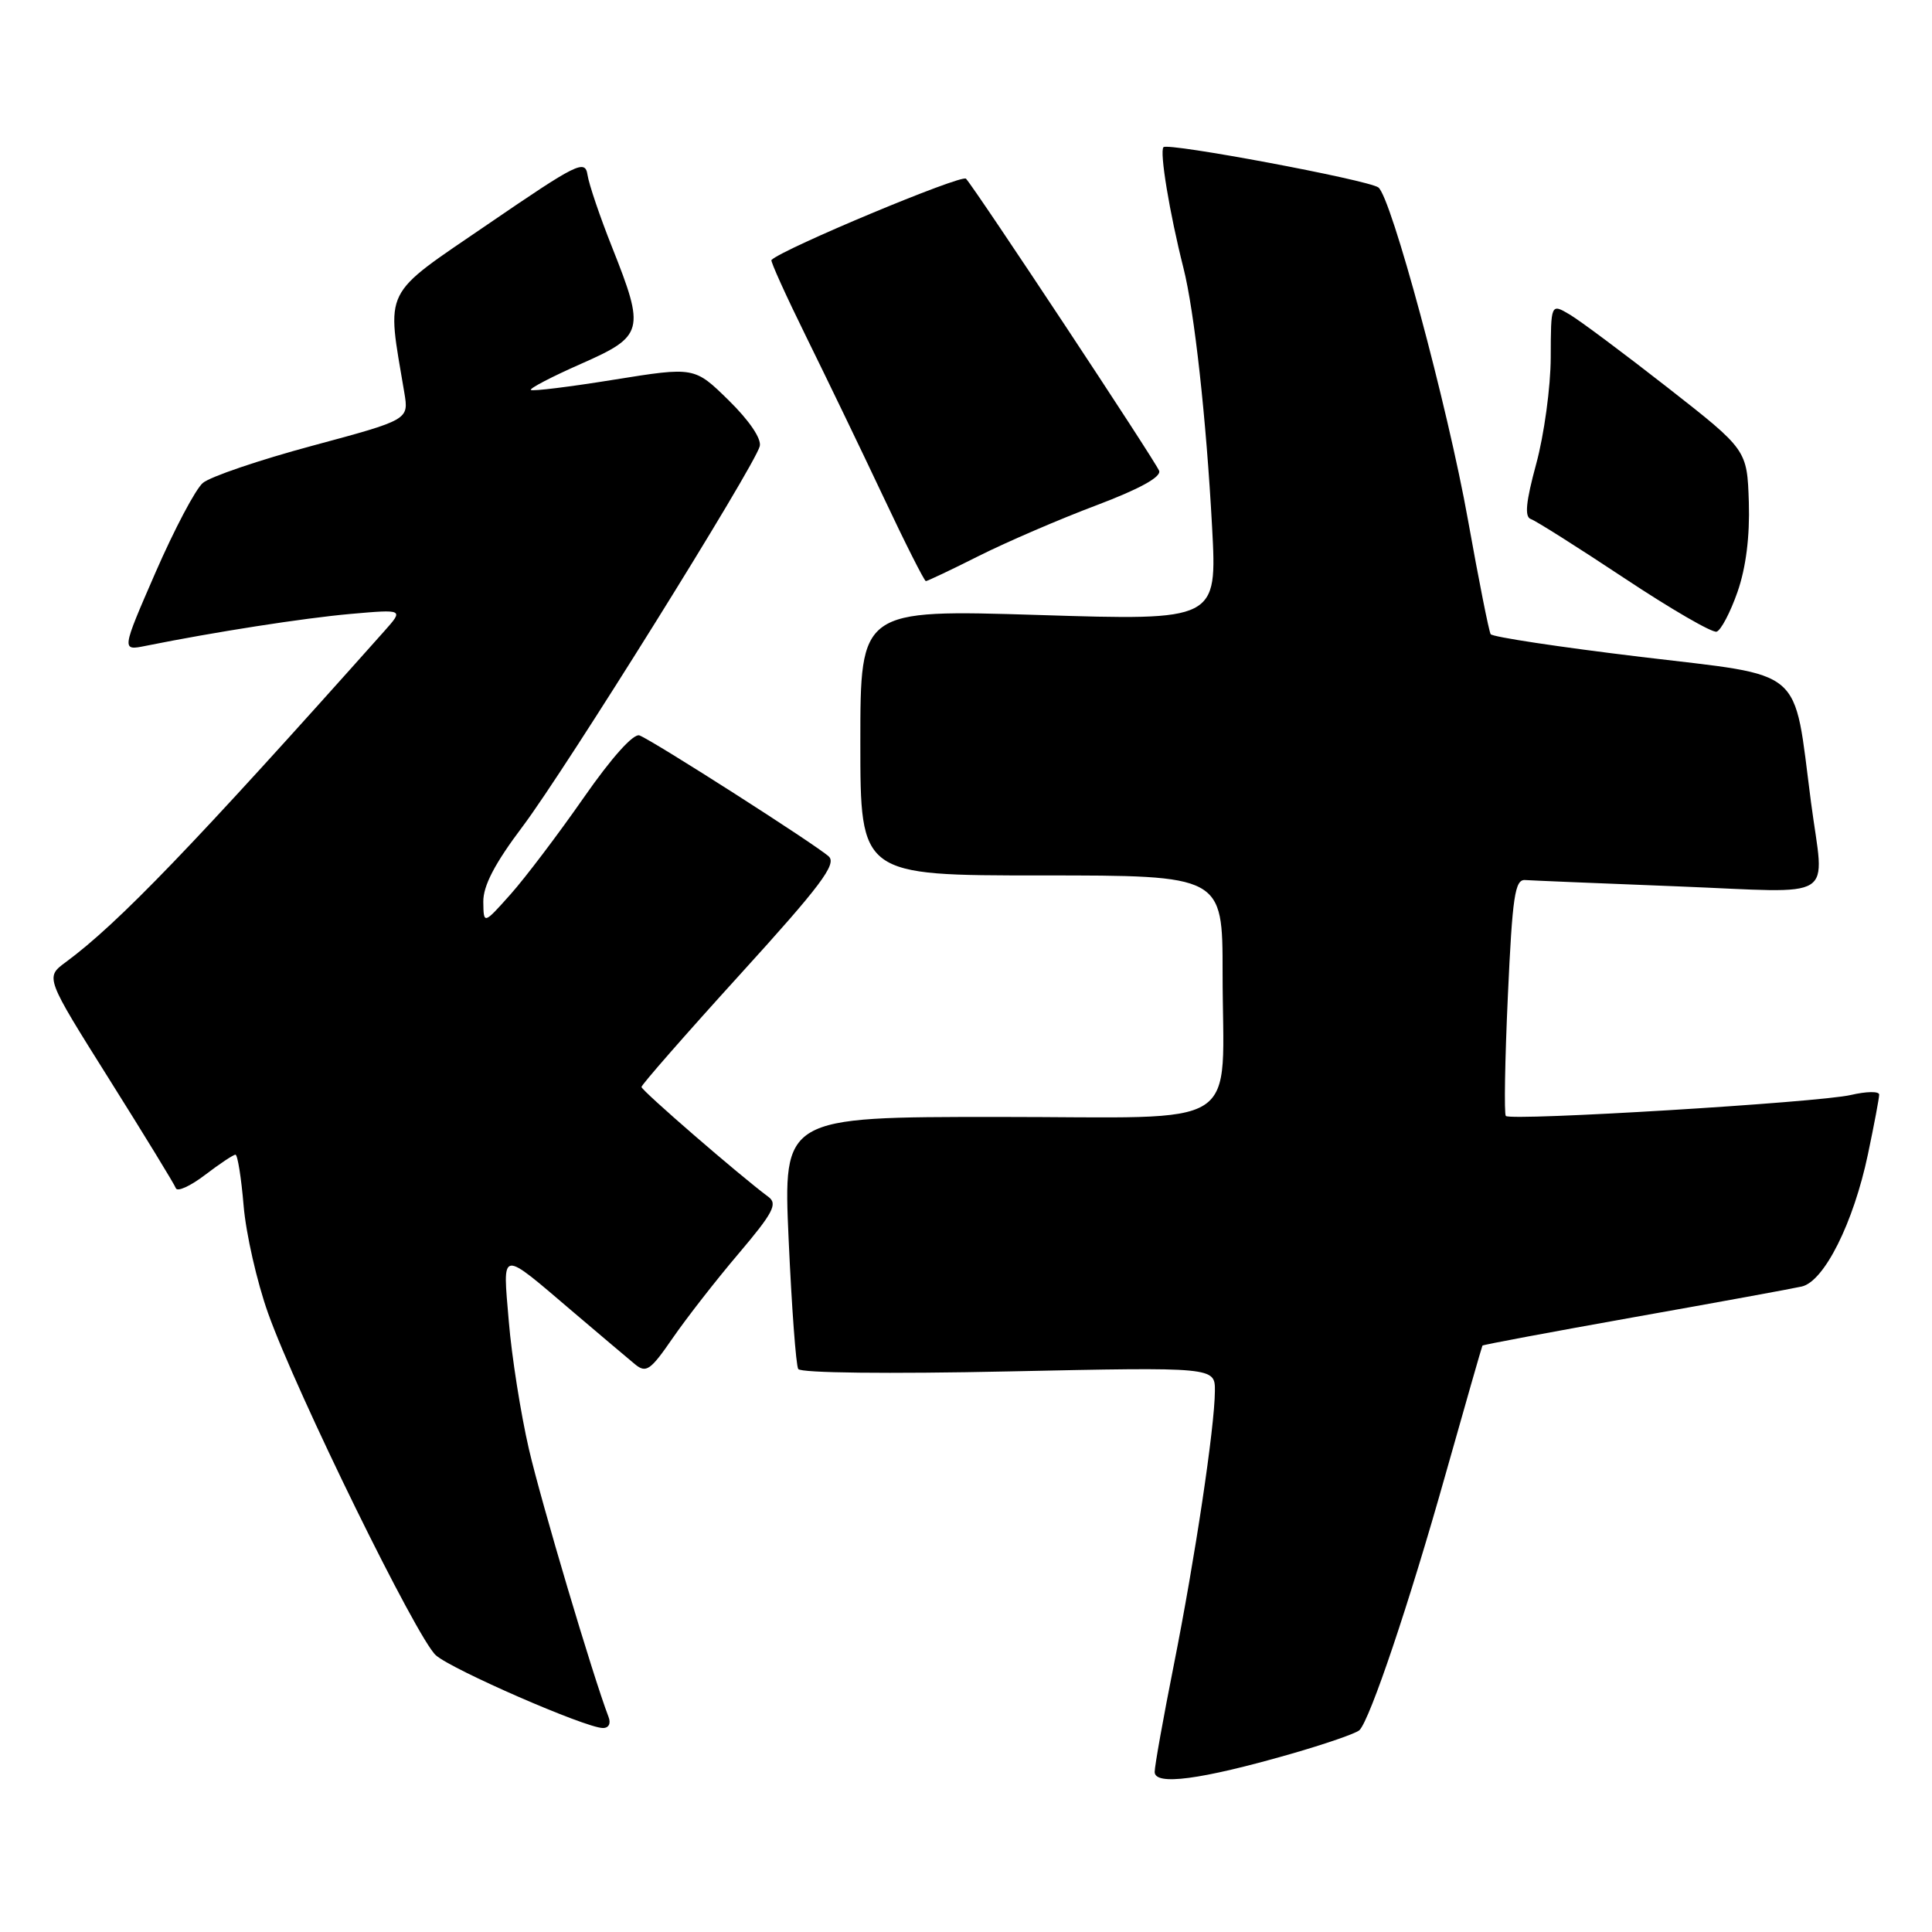<?xml version="1.0" encoding="UTF-8" standalone="no"?>
<!DOCTYPE svg PUBLIC "-//W3C//DTD SVG 1.1//EN" "http://www.w3.org/Graphics/SVG/1.1/DTD/svg11.dtd" >
<svg xmlns="http://www.w3.org/2000/svg" xmlns:xlink="http://www.w3.org/1999/xlink" version="1.1" viewBox="0 0 256 256">
 <g >
 <path fill="currentColor"
d=" M 170.95 232.43 C 175.59 231.10 179.73 229.67 180.14 229.25 C 181.55 227.82 186.74 212.41 191.50 195.50 C 194.14 186.15 196.36 178.41 196.43 178.30 C 196.51 178.18 205.56 176.49 216.54 174.53 C 227.52 172.58 237.51 170.75 238.74 170.47 C 241.71 169.80 245.60 162.04 247.51 152.95 C 248.33 149.05 249.00 145.50 249.00 145.04 C 249.00 144.58 247.31 144.61 245.25 145.09 C 241.07 146.08 200.22 148.56 199.53 147.87 C 199.29 147.63 199.41 140.47 199.80 131.96 C 200.40 118.77 200.73 116.52 202.08 116.61 C 202.95 116.67 212.06 117.05 222.33 117.45 C 243.85 118.30 241.72 119.64 239.97 106.32 C 237.59 88.11 239.43 89.69 217.41 87.04 C 206.70 85.75 197.74 84.40 197.52 84.03 C 197.29 83.66 195.94 76.86 194.52 68.93 C 191.83 53.85 184.31 25.98 182.63 24.83 C 181.15 23.82 154.78 18.88 154.17 19.50 C 153.62 20.05 154.97 28.23 156.81 35.50 C 158.26 41.20 159.84 55.50 160.61 69.87 C 161.27 82.23 161.27 82.23 137.64 81.49 C 114.00 80.76 114.00 80.76 114.00 98.38 C 114.00 116.00 114.00 116.00 138.00 116.00 C 162.00 116.00 162.00 116.00 162.00 128.88 C 162.00 150.18 165.39 148.00 132.26 148.00 C 103.77 148.00 103.77 148.00 104.50 164.25 C 104.90 173.19 105.47 180.91 105.77 181.40 C 106.08 181.93 117.75 182.06 133.65 181.72 C 161.00 181.14 161.00 181.14 160.98 184.32 C 160.95 189.14 158.36 206.42 155.53 220.65 C 154.14 227.64 153.00 234.00 153.00 234.79 C 153.00 236.63 159.08 235.83 170.95 232.43 Z  M 80.63 227.49 C 78.57 222.11 71.72 199.08 70.08 192.00 C 69.00 187.32 67.80 179.72 67.42 175.10 C 66.61 165.41 66.12 165.48 76.00 173.89 C 79.58 176.93 83.24 180.03 84.15 180.78 C 85.62 181.98 86.19 181.58 89.11 177.34 C 90.93 174.70 94.86 169.65 97.86 166.12 C 102.43 160.73 103.07 159.52 101.83 158.60 C 98.00 155.76 85.00 144.50 85.00 144.03 C 85.00 143.74 90.88 137.02 98.07 129.11 C 108.72 117.40 110.90 114.49 109.82 113.49 C 108.21 111.99 86.56 98.15 84.74 97.45 C 83.94 97.15 81.06 100.36 77.32 105.73 C 73.96 110.55 69.61 116.30 67.65 118.50 C 64.08 122.50 64.08 122.50 64.04 119.50 C 64.01 117.38 65.56 114.41 69.26 109.50 C 74.96 101.92 99.98 61.80 100.67 59.13 C 100.93 58.15 99.29 55.73 96.56 53.05 C 92.02 48.60 92.02 48.60 81.36 50.31 C 75.49 51.26 70.53 51.87 70.34 51.67 C 70.14 51.47 73.13 49.91 76.99 48.21 C 85.32 44.53 85.50 43.83 81.10 32.75 C 79.50 28.73 78.04 24.43 77.85 23.18 C 77.53 21.09 76.52 21.59 64.65 29.71 C 50.48 39.40 51.21 37.93 53.58 52.06 C 54.17 55.62 54.17 55.62 41.40 59.06 C 34.37 60.95 27.83 63.17 26.87 64.00 C 25.90 64.83 23.09 70.16 20.60 75.87 C 16.09 86.23 16.09 86.23 19.30 85.58 C 28.44 83.74 40.17 81.91 46.44 81.35 C 53.50 80.73 53.50 80.73 50.93 83.62 C 25.61 112.03 15.66 122.37 8.70 127.50 C 5.99 129.50 5.99 129.50 14.47 143.00 C 19.14 150.43 23.11 156.92 23.30 157.44 C 23.48 157.96 25.22 157.17 27.16 155.69 C 29.10 154.21 30.92 153.00 31.20 153.00 C 31.48 153.00 31.97 156.04 32.28 159.75 C 32.59 163.46 34.05 169.88 35.52 174.00 C 39.29 184.58 55.26 217.13 57.76 219.34 C 59.95 221.26 77.51 228.92 79.86 228.97 C 80.66 228.99 80.98 228.38 80.63 227.49 Z  M 230.23 78.43 C 231.35 75.21 231.87 71.09 231.73 66.55 C 231.50 59.60 231.50 59.60 221.00 51.38 C 215.22 46.86 209.38 42.50 208.00 41.68 C 205.50 40.20 205.50 40.20 205.48 47.35 C 205.47 51.28 204.60 57.63 203.56 61.45 C 202.18 66.53 201.99 68.50 202.85 68.78 C 203.50 69.00 209.07 72.52 215.22 76.60 C 221.38 80.69 226.88 83.88 227.46 83.70 C 228.03 83.52 229.28 81.15 230.23 78.43 Z  M 129.77 73.63 C 133.47 71.78 140.45 68.77 145.29 66.95 C 151.01 64.79 153.90 63.19 153.59 62.38 C 153.09 61.08 129.32 25.13 128.00 23.68 C 127.44 23.06 103.73 32.96 102.22 34.45 C 102.07 34.60 104.14 39.17 106.82 44.61 C 109.50 50.05 114.09 59.56 117.01 65.75 C 119.92 71.94 122.48 77.00 122.68 77.00 C 122.88 77.00 126.08 75.49 129.77 73.63 Z "/>
</g>
</svg>